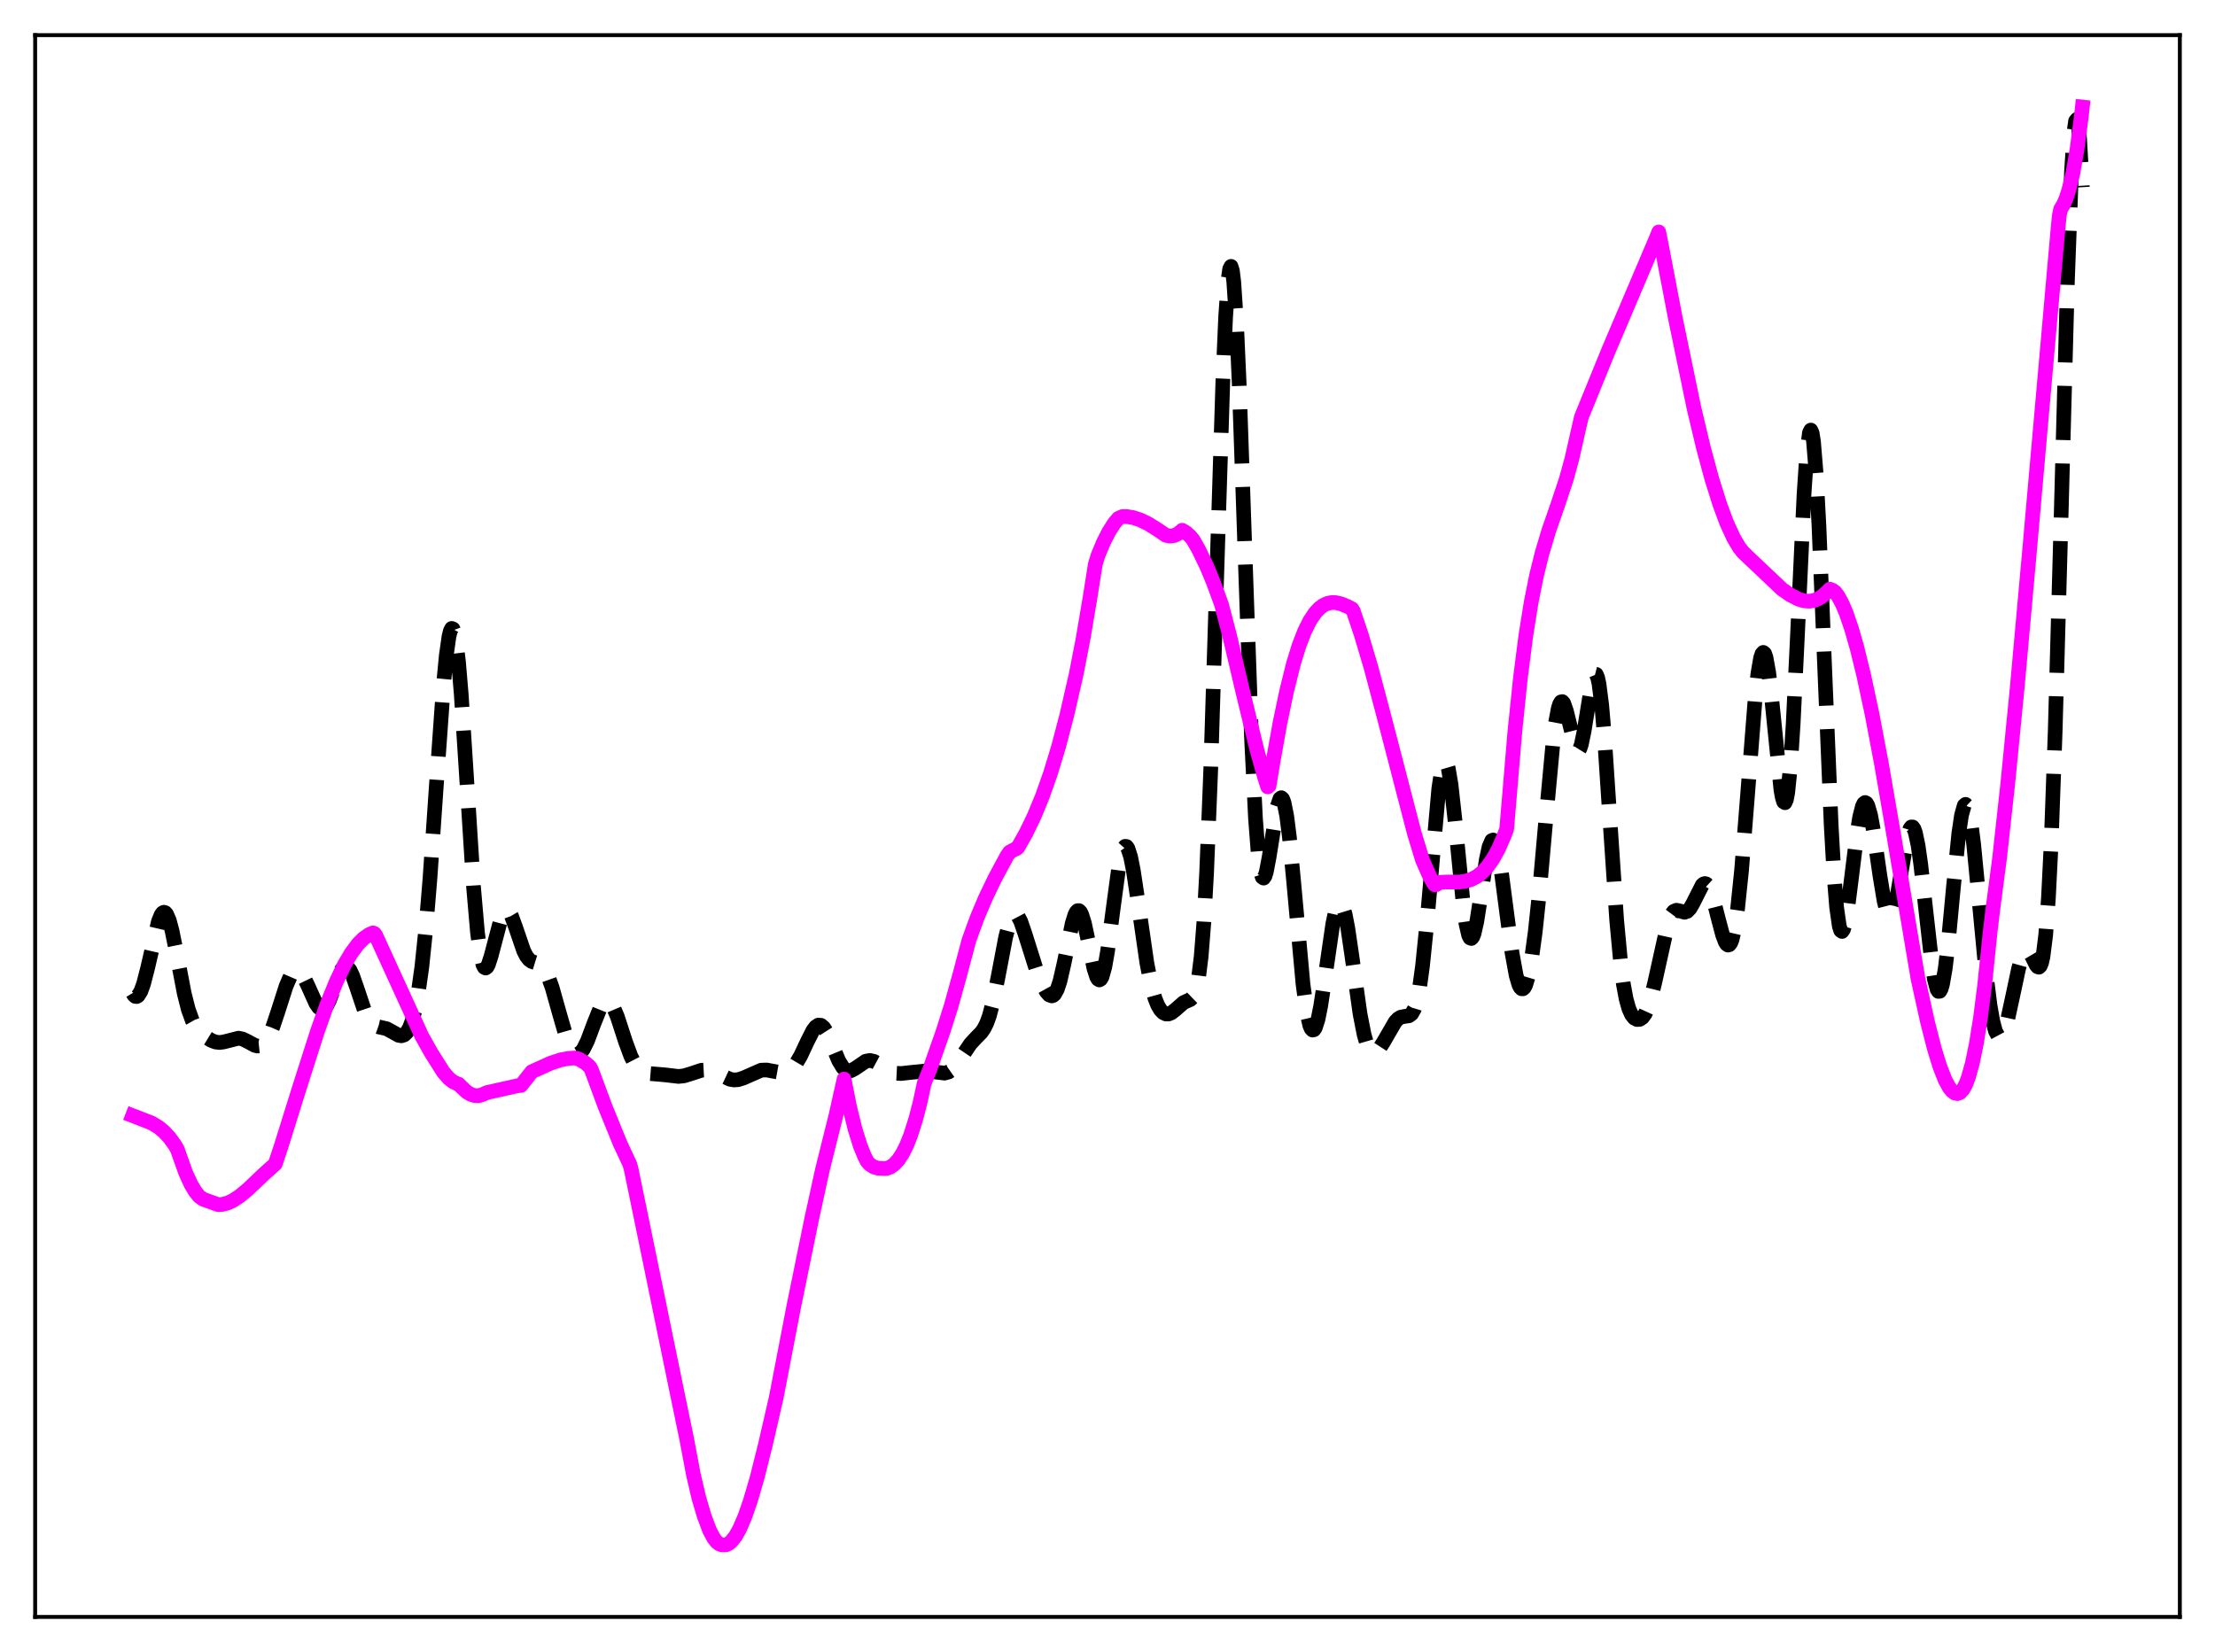 <?xml version="1.0" encoding="utf-8" standalone="no"?>
<!DOCTYPE svg PUBLIC "-//W3C//DTD SVG 1.1//EN"
  "http://www.w3.org/Graphics/SVG/1.1/DTD/svg11.dtd">
<svg xmlns:xlink="http://www.w3.org/1999/xlink" width="453.6pt" height="338.4pt" viewBox="0 0 453.6 338.4" xmlns="http://www.w3.org/2000/svg" version="1.1">
 <defs>
  <style type="text/css">*{stroke-linejoin: round; stroke-linecap: butt}</style>
 </defs>
 <g id="figure_1">
  <g id="patch_1">
   <path d="M 0 338.4 
L 453.6 338.4 
L 453.6 0 
L 0 0 
z
" style="fill: #ffffff"/>
  </g>
  <g id="axes_1">
   <g id="patch_2">
    <path d="M 7.2 331.2 
L 446.4 331.2 
L 446.4 7.2 
L 7.2 7.2 
z
" style="fill: #ffffff"/>
   </g>
   <g id="matplotlib.axis_1"/>
   <g id="matplotlib.axis_2"/>
   <g id="line2d_1">
    <path d="M 27.164 203.405 
L 27.442 203.864 
L 27.72 204.1 
L 27.998 204.128 
L 28.276 203.961 
L 28.832 203.081 
L 29.388 201.557 
L 30.222 198.334 
L 32.446 188.739 
L 33.003 187.383 
L 33.281 187.009 
L 33.559 186.857 
L 33.837 186.938 
L 34.115 187.252 
L 34.671 188.55 
L 35.227 190.631 
L 36.061 194.757 
L 37.729 203.479 
L 38.563 206.774 
L 39.398 209.076 
L 40.232 210.565 
L 41.066 211.535 
L 42.178 212.44 
L 43.29 213.116 
L 44.124 213.436 
L 44.959 213.54 
L 45.793 213.428 
L 48.851 212.653 
L 49.685 212.826 
L 50.797 213.373 
L 52.188 214.129 
L 52.744 214.264 
L 53.3 214.208 
L 53.856 213.907 
L 54.412 213.321 
L 54.968 212.429 
L 55.802 210.537 
L 56.914 207.224 
L 58.583 202.005 
L 59.417 200.069 
L 59.973 199.236 
L 60.529 198.827 
L 61.085 198.857 
L 61.641 199.306 
L 62.197 200.123 
L 63.031 201.85 
L 64.7 205.552 
L 65.256 206.346 
L 65.812 206.713 
L 66.09 206.713 
L 66.368 206.584 
L 66.924 205.945 
L 67.48 204.85 
L 68.592 201.84 
L 69.426 199.633 
L 69.983 198.568 
L 70.539 198.012 
L 70.817 197.955 
L 71.095 198.051 
L 71.651 198.686 
L 72.207 199.839 
L 73.041 202.227 
L 74.709 207.208 
L 75.543 208.891 
L 76.1 209.604 
L 76.656 210.035 
L 77.49 210.33 
L 79.158 210.711 
L 80.27 211.311 
L 81.66 212.081 
L 82.217 212.163 
L 82.773 211.982 
L 83.329 211.447 
L 83.885 210.475 
L 84.441 208.974 
L 84.997 206.842 
L 85.553 203.972 
L 86.387 198.074 
L 87.221 190.044 
L 88.056 179.878 
L 89.446 159.604 
L 90.836 140.089 
L 91.392 134.266 
L 91.948 130.346 
L 92.226 129.227 
L 92.504 128.716 
L 92.782 128.834 
L 93.06 129.588 
L 93.338 130.973 
L 93.894 135.533 
L 94.451 142.18 
L 95.563 159.484 
L 96.953 181.435 
L 97.787 191.064 
L 98.343 195.261 
L 98.899 197.617 
L 99.177 198.147 
L 99.455 198.287 
L 99.733 198.078 
L 100.011 197.567 
L 100.568 195.85 
L 102.792 187.429 
L 103.348 186.537 
L 103.626 186.387 
L 103.904 186.432 
L 104.182 186.661 
L 104.738 187.607 
L 105.572 189.882 
L 107.241 194.766 
L 107.797 195.852 
L 108.353 196.565 
L 108.909 196.96 
L 110.021 197.302 
L 110.577 197.551 
L 111.133 198.028 
L 111.689 198.823 
L 112.245 199.971 
L 113.08 202.316 
L 114.47 207.262 
L 115.86 212.082 
L 116.694 214.249 
L 117.25 215.233 
L 117.806 215.792 
L 118.362 215.91 
L 118.919 215.595 
L 119.475 214.883 
L 120.309 213.195 
L 121.699 209.487 
L 122.811 206.734 
L 123.367 205.756 
L 123.923 205.178 
L 124.479 205.062 
L 125.036 205.433 
L 125.592 206.269 
L 126.426 208.245 
L 128.094 213.378 
L 129.206 216.386 
L 130.04 218.004 
L 130.874 219.042 
L 131.709 219.608 
L 132.543 219.86 
L 133.933 219.974 
L 136.157 220.163 
L 138.938 220.489 
L 140.05 220.374 
L 141.44 219.957 
L 143.665 219.219 
L 144.777 219.159 
L 145.611 219.32 
L 146.723 219.769 
L 149.503 221.074 
L 150.338 221.211 
L 151.172 221.152 
L 152.284 220.795 
L 155.899 219.206 
L 157.011 219.171 
L 158.401 219.435 
L 159.791 219.683 
L 160.625 219.64 
L 161.459 219.34 
L 162.294 218.705 
L 163.128 217.679 
L 163.962 216.255 
L 165.352 213.293 
L 166.464 211.1 
L 167.02 210.356 
L 167.576 209.975 
L 168.132 210.018 
L 168.689 210.496 
L 169.245 211.37 
L 170.079 213.223 
L 171.747 217.258 
L 172.581 218.631 
L 173.137 219.157 
L 173.693 219.371 
L 174.249 219.316 
L 175.084 218.873 
L 177.308 217.362 
L 178.142 217.218 
L 178.976 217.402 
L 179.81 217.851 
L 182.591 219.61 
L 183.425 219.837 
L 184.537 219.893 
L 186.483 219.675 
L 189.264 219.405 
L 190.654 219.474 
L 193.435 219.813 
L 194.269 219.578 
L 195.103 218.993 
L 195.937 218.037 
L 197.327 215.903 
L 198.717 213.843 
L 199.83 212.633 
L 200.942 211.5 
L 201.498 210.709 
L 202.054 209.601 
L 202.61 208.073 
L 203.444 204.891 
L 204.556 199.253 
L 205.947 191.926 
L 206.781 188.787 
L 207.337 187.604 
L 207.615 187.316 
L 207.893 187.23 
L 208.171 187.339 
L 208.449 187.628 
L 209.005 188.676 
L 209.839 191.073 
L 212.342 199.011 
L 213.454 201.657 
L 214.288 203.151 
L 214.844 203.788 
L 215.4 203.997 
L 215.678 203.9 
L 215.956 203.649 
L 216.512 202.648 
L 217.068 200.963 
L 217.903 197.333 
L 219.571 189.151 
L 220.127 187.366 
L 220.405 186.819 
L 220.683 186.535 
L 220.961 186.525 
L 221.239 186.791 
L 221.517 187.323 
L 222.073 189.101 
L 222.907 193.002 
L 224.02 198.35 
L 224.576 200.088 
L 224.854 200.56 
L 225.132 200.725 
L 225.41 200.563 
L 225.688 200.066 
L 226.244 198.085 
L 226.8 194.936 
L 227.912 186.488 
L 229.024 178.242 
L 229.58 175.334 
L 230.137 173.669 
L 230.415 173.353 
L 230.693 173.387 
L 230.971 173.764 
L 231.527 175.477 
L 232.083 178.269 
L 232.917 183.789 
L 234.863 197.258 
L 235.697 201.512 
L 236.532 204.525 
L 237.088 205.903 
L 237.644 206.849 
L 238.2 207.43 
L 238.756 207.699 
L 239.312 207.698 
L 239.868 207.473 
L 240.702 206.831 
L 242.371 205.365 
L 243.205 204.986 
L 243.761 204.741 
L 244.317 204.203 
L 244.595 203.696 
L 244.873 202.943 
L 245.429 200.389 
L 245.985 195.885 
L 246.541 188.822 
L 247.097 178.765 
L 247.931 157.9 
L 249.044 122.001 
L 250.434 77.656 
L 250.99 64.935 
L 251.546 57.006 
L 251.824 55.077 
L 252.102 54.562 
L 252.38 55.459 
L 252.658 57.729 
L 253.214 66.063 
L 253.77 78.623 
L 254.883 111.071 
L 256.273 150.804 
L 257.107 167.664 
L 257.663 174.872 
L 258.219 178.831 
L 258.497 179.683 
L 258.775 179.865 
L 259.053 179.457 
L 259.331 178.548 
L 259.887 175.623 
L 261.556 165.227 
L 262.112 163.589 
L 262.39 163.395 
L 262.668 163.652 
L 262.946 164.37 
L 263.502 167.148 
L 264.058 171.525 
L 264.892 180.226 
L 266.838 201.607 
L 267.673 207.68 
L 268.229 210.047 
L 268.507 210.696 
L 268.785 210.989 
L 269.063 210.936 
L 269.341 210.547 
L 269.897 208.847 
L 270.453 206.095 
L 271.287 200.606 
L 272.955 189.144 
L 273.512 186.574 
L 274.068 185.142 
L 274.346 184.908 
L 274.624 185.007 
L 274.902 185.437 
L 275.458 187.237 
L 276.014 190.12 
L 276.848 195.809 
L 278.516 207.677 
L 279.351 211.934 
L 279.907 213.846 
L 280.463 215.03 
L 281.019 215.571 
L 281.297 215.635 
L 281.853 215.427 
L 282.409 214.865 
L 283.243 213.583 
L 285.746 209.268 
L 286.302 208.691 
L 286.858 208.35 
L 287.692 208.187 
L 288.526 208.069 
L 289.082 207.662 
L 289.638 206.677 
L 290.194 204.848 
L 290.75 201.961 
L 291.306 197.903 
L 292.141 189.736 
L 294.643 161.509 
L 295.199 157.844 
L 295.477 156.719 
L 295.755 156.106 
L 296.033 156.018 
L 296.311 156.452 
L 296.589 157.394 
L 297.145 160.664 
L 297.98 168.198 
L 299.648 185.195 
L 300.204 189.177 
L 300.76 191.577 
L 301.038 192.125 
L 301.316 192.234 
L 301.594 191.918 
L 301.872 191.204 
L 302.428 188.754 
L 303.262 183.401 
L 304.375 176.054 
L 304.931 173.487 
L 305.487 172.177 
L 305.765 172.057 
L 306.043 172.303 
L 306.321 172.907 
L 306.877 175.112 
L 307.433 178.425 
L 308.545 186.917 
L 309.657 195.25 
L 310.492 199.831 
L 311.048 201.708 
L 311.326 202.254 
L 311.604 202.533 
L 311.882 202.541 
L 312.16 202.279 
L 312.438 201.748 
L 312.994 199.896 
L 313.55 197.025 
L 314.384 190.963 
L 315.218 183.076 
L 316.609 167.377 
L 317.999 152.441 
L 318.555 148.046 
L 319.111 145.096 
L 319.389 144.226 
L 319.667 143.769 
L 319.945 143.714 
L 320.223 144.036 
L 320.779 145.635 
L 322.726 153.477 
L 323.004 153.803 
L 323.282 153.752 
L 323.56 153.307 
L 323.838 152.474 
L 324.394 149.792 
L 326.062 139.494 
L 326.34 138.54 
L 326.618 138.064 
L 326.896 138.134 
L 327.174 138.794 
L 327.452 140.068 
L 328.008 144.417 
L 328.564 150.894 
L 329.677 167.743 
L 331.067 188.416 
L 331.901 197.406 
L 332.457 201.649 
L 333.013 204.642 
L 333.569 206.625 
L 334.125 207.855 
L 334.681 208.543 
L 335.238 208.834 
L 335.794 208.796 
L 336.35 208.424 
L 336.906 207.658 
L 337.462 206.438 
L 338.018 204.736 
L 338.852 201.347 
L 341.633 188.799 
L 342.189 187.443 
L 342.745 186.689 
L 343.301 186.449 
L 343.857 186.547 
L 344.969 186.861 
L 345.525 186.67 
L 346.081 186.092 
L 346.637 185.145 
L 348.584 181.303 
L 348.862 181.064 
L 349.14 180.976 
L 349.418 181.054 
L 349.696 181.305 
L 350.252 182.321 
L 350.808 183.954 
L 351.92 188.324 
L 352.754 191.476 
L 353.311 192.949 
L 353.589 193.389 
L 353.867 193.586 
L 354.145 193.51 
L 354.423 193.138 
L 354.701 192.448 
L 355.257 190.065 
L 355.813 186.315 
L 356.647 178.276 
L 357.759 164.273 
L 359.428 143.079 
L 359.984 138.039 
L 360.54 134.793 
L 360.818 133.941 
L 361.096 133.633 
L 361.374 133.877 
L 361.652 134.667 
L 362.208 137.772 
L 362.764 142.552 
L 364.71 161.804 
L 364.988 163.346 
L 365.266 164.248 
L 365.544 164.423 
L 365.823 163.806 
L 366.101 162.355 
L 366.657 156.915 
L 367.213 148.32 
L 368.047 131.117 
L 369.437 101.273 
L 369.993 93.022 
L 370.549 88.631 
L 370.827 88.095 
L 371.105 88.712 
L 371.383 90.474 
L 371.94 97.242 
L 372.496 107.718 
L 373.608 135.314 
L 374.998 169.031 
L 375.554 178.897 
L 376.11 185.831 
L 376.666 189.731 
L 376.944 190.597 
L 377.222 190.8 
L 377.5 190.401 
L 377.778 189.472 
L 378.335 186.341 
L 379.169 179.742 
L 380.281 170.756 
L 380.837 167.355 
L 381.393 165.17 
L 381.671 164.596 
L 381.949 164.381 
L 382.227 164.523 
L 382.505 165.011 
L 383.061 166.94 
L 383.617 169.925 
L 385.008 179.544 
L 385.842 184.577 
L 386.398 186.77 
L 386.676 187.408 
L 386.954 187.711 
L 387.232 187.673 
L 387.51 187.295 
L 388.066 185.595 
L 388.622 182.857 
L 390.569 171.486 
L 391.125 169.753 
L 391.403 169.388 
L 391.681 169.391 
L 391.959 169.776 
L 392.237 170.544 
L 392.793 173.178 
L 393.349 177.078 
L 394.461 187.154 
L 395.573 196.987 
L 396.129 200.549 
L 396.686 202.657 
L 396.964 203.076 
L 397.242 203.043 
L 397.52 202.549 
L 397.798 201.599 
L 398.354 198.403 
L 398.91 193.726 
L 400.022 181.84 
L 401.134 170.716 
L 401.69 166.965 
L 402.246 165.001 
L 402.524 164.759 
L 402.803 165.019 
L 403.081 165.77 
L 403.637 168.642 
L 404.193 173.052 
L 405.305 184.63 
L 406.695 199.269 
L 407.529 205.941 
L 408.085 209.116 
L 408.641 211.21 
L 409.198 212.246 
L 409.476 212.387 
L 409.754 212.29 
L 410.032 211.971 
L 410.588 210.727 
L 411.144 208.799 
L 412.256 203.668 
L 413.368 198.443 
L 413.924 196.452 
L 414.48 195.172 
L 414.758 194.838 
L 415.037 194.714 
L 415.315 194.79 
L 415.593 195.05 
L 416.149 195.993 
L 416.983 197.677 
L 417.261 198.022 
L 417.539 198.115 
L 417.817 197.863 
L 418.095 197.171 
L 418.373 195.944 
L 418.929 191.523 
L 419.485 183.97 
L 420.041 172.898 
L 420.875 149.69 
L 421.988 109.373 
L 423.378 57.57 
L 424.212 35.155 
L 424.768 26.727 
L 425.046 24.796 
L 425.324 24.45 
L 425.602 25.691 
L 425.88 28.48 
L 426.436 38.343 
L 426.436 38.343 
" clip-path="url(#p5e60205b2a)" style="fill: none; stroke-dasharray: 11.1,4.8; stroke-dashoffset: 0; stroke: #000000; stroke-width: 3"/>
   </g>
   <g id="line2d_2">
    <path d="M 27.164 228.52 
L 31.056 230.031 
L 32.446 230.874 
L 33.559 231.787 
L 34.671 232.974 
L 35.783 234.501 
L 36.339 235.462 
L 36.895 237.061 
L 38.007 240.184 
L 39.12 242.617 
L 39.954 244.015 
L 40.788 245.064 
L 41.622 245.653 
L 44.68 246.749 
L 45.515 246.708 
L 46.627 246.416 
L 47.739 245.893 
L 49.129 244.975 
L 50.797 243.586 
L 54.134 240.41 
L 56.358 238.432 
L 57.471 235.109 
L 61.363 222.658 
L 64.978 211.34 
L 66.924 205.845 
L 68.87 201.069 
L 70.539 197.587 
L 71.929 195.234 
L 73.319 193.367 
L 74.431 192.242 
L 75.543 191.453 
L 76.378 191.089 
L 76.656 191.198 
L 76.934 191.561 
L 86.387 212.245 
L 88.334 215.712 
L 90.836 219.672 
L 91.948 220.92 
L 92.782 221.58 
L 93.616 221.983 
L 93.894 222.057 
L 94.451 222.613 
L 95.563 223.655 
L 96.397 224.158 
L 97.231 224.42 
L 98.065 224.428 
L 98.899 224.168 
L 99.733 223.789 
L 106.128 222.368 
L 106.685 222.337 
L 108.909 219.516 
L 112.802 217.76 
L 114.748 217.113 
L 116.416 216.783 
L 117.806 216.716 
L 118.64 216.988 
L 119.753 217.644 
L 120.587 218.335 
L 120.865 218.65 
L 121.143 219.185 
L 123.923 226.684 
L 126.982 234.208 
L 128.65 237.786 
L 128.928 238.362 
L 129.206 239.264 
L 131.431 250.074 
L 138.66 285.246 
L 140.606 294.641 
L 141.996 302.03 
L 143.108 306.796 
L 144.221 310.563 
L 145.333 313.521 
L 146.167 315.079 
L 146.723 315.79 
L 147.279 316.244 
L 147.835 316.446 
L 148.669 316.431 
L 149.225 316.185 
L 149.782 315.729 
L 150.616 314.671 
L 151.45 313.191 
L 152.562 310.611 
L 153.674 307.399 
L 155.064 302.622 
L 156.733 295.969 
L 158.957 286.285 
L 162.572 267.52 
L 166.186 249.84 
L 168.411 239.642 
L 171.191 228.463 
L 172.859 221.032 
L 173.971 226.664 
L 175.084 231.22 
L 176.196 234.772 
L 177.03 236.816 
L 177.586 237.906 
L 178.142 238.517 
L 178.976 239.059 
L 179.81 239.291 
L 181.479 239.358 
L 182.313 239.058 
L 183.147 238.47 
L 183.981 237.562 
L 184.815 236.298 
L 185.649 234.641 
L 186.483 232.548 
L 187.596 229.023 
L 188.43 225.774 
L 189.264 221.884 
L 190.376 219.127 
L 193.157 211.192 
L 194.825 205.908 
L 196.493 199.881 
L 198.439 192.558 
L 200.108 187.977 
L 201.776 184.015 
L 203.722 179.956 
L 206.225 175.297 
L 206.781 174.521 
L 207.893 173.922 
L 208.171 173.82 
L 208.449 173.596 
L 210.117 170.638 
L 211.786 167.174 
L 213.454 163.133 
L 215.122 158.414 
L 216.79 152.916 
L 218.459 146.543 
L 220.405 138.026 
L 221.795 130.867 
L 223.185 122.657 
L 224.298 115.597 
L 224.854 113.779 
L 225.966 111.109 
L 227.078 108.916 
L 228.19 107.177 
L 229.024 106.18 
L 229.858 105.806 
L 230.693 105.797 
L 232.083 106.029 
L 233.473 106.486 
L 235.141 107.288 
L 237.088 108.507 
L 238.756 109.645 
L 239.59 109.806 
L 240.424 109.705 
L 241.258 109.317 
L 242.092 108.614 
L 242.927 109.117 
L 243.761 109.882 
L 244.317 110.557 
L 245.429 112.492 
L 247.097 115.951 
L 248.488 119.283 
L 250.156 123.849 
L 251.824 130.267 
L 254.605 142.079 
L 257.385 153.563 
L 259.053 159.47 
L 259.609 161.183 
L 259.887 160.965 
L 260.721 155.928 
L 262.112 148.11 
L 263.502 141.499 
L 264.892 135.917 
L 266.004 132.307 
L 267.117 129.406 
L 268.229 127.158 
L 269.341 125.5 
L 270.175 124.606 
L 271.009 123.981 
L 271.843 123.596 
L 272.677 123.424 
L 273.512 123.435 
L 274.624 123.681 
L 276.014 124.26 
L 276.848 124.698 
L 277.126 125.116 
L 278.794 130.095 
L 280.741 136.659 
L 283.243 146.069 
L 289.638 170.694 
L 291.306 176.174 
L 292.697 179.325 
L 293.531 180.878 
L 293.809 181.225 
L 294.087 181.221 
L 294.921 180.722 
L 296.589 180.659 
L 298.814 180.671 
L 300.204 180.477 
L 301.316 180.126 
L 302.428 179.544 
L 303.54 178.678 
L 304.653 177.473 
L 305.765 175.876 
L 306.877 173.835 
L 307.989 171.299 
L 308.545 169.827 
L 309.101 163.221 
L 310.214 149.959 
L 311.326 139.152 
L 312.438 130.419 
L 313.55 123.407 
L 314.662 117.869 
L 315.774 113.371 
L 317.165 108.715 
L 319.111 103.104 
L 320.779 98.063 
L 321.891 94.015 
L 323.004 89.093 
L 323.838 85.452 
L 329.399 71.802 
L 333.291 62.643 
L 339.13 48.911 
L 339.686 47.513 
L 340.242 50.276 
L 343.023 64.845 
L 346.915 83.636 
L 348.862 91.817 
L 350.53 97.988 
L 352.198 103.321 
L 353.589 107.06 
L 354.979 110.105 
L 356.091 112.005 
L 356.925 113.1 
L 358.593 114.688 
L 364.988 120.736 
L 366.657 121.88 
L 368.325 122.734 
L 369.437 123.069 
L 370.549 123.147 
L 371.383 123.019 
L 372.218 122.715 
L 373.052 122.223 
L 374.164 121.252 
L 374.72 120.678 
L 375.276 120.886 
L 375.832 121.321 
L 376.388 122.061 
L 377.222 123.586 
L 378.057 125.546 
L 379.169 128.786 
L 380.281 132.675 
L 381.671 138.339 
L 383.339 146.135 
L 385.286 156.403 
L 387.788 170.895 
L 392.793 200.547 
L 394.739 209.376 
L 396.129 214.803 
L 397.242 218.426 
L 398.354 221.265 
L 399.188 222.783 
L 399.744 223.474 
L 400.3 223.887 
L 400.856 224.006 
L 401.412 223.778 
L 401.968 223.172 
L 402.524 222.173 
L 403.081 220.747 
L 403.915 217.755 
L 404.749 213.678 
L 405.583 208.42 
L 406.417 201.898 
L 407.529 191.09 
L 408.085 186.421 
L 409.476 175.822 
L 411.144 160.692 
L 413.09 140.915 
L 415.593 113.1 
L 421.432 47.043 
L 421.71 44.18 
L 421.988 42.853 
L 422.544 41.945 
L 423.1 40.675 
L 423.656 38.979 
L 424.49 35.508 
L 425.324 30.736 
L 426.158 24.407 
L 426.436 21.927 
L 426.436 21.927 
" clip-path="url(#p5e60205b2a)" style="fill: none; stroke: #ff00ff; stroke-width: 3; stroke-linecap: square"/>
   </g>
   <g id="patch_3">
    <path d="M 7.2 331.2 
L 7.2 7.2 
" style="fill: none; stroke: #000000; stroke-width: 0.8; stroke-linejoin: miter; stroke-linecap: square"/>
   </g>
   <g id="patch_4">
    <path d="M 446.4 331.2 
L 446.4 7.2 
" style="fill: none; stroke: #000000; stroke-width: 0.8; stroke-linejoin: miter; stroke-linecap: square"/>
   </g>
   <g id="patch_5">
    <path d="M 7.2 331.2 
L 446.4 331.2 
" style="fill: none; stroke: #000000; stroke-width: 0.8; stroke-linejoin: miter; stroke-linecap: square"/>
   </g>
   <g id="patch_6">
    <path d="M 7.2 7.2 
L 446.4 7.2 
" style="fill: none; stroke: #000000; stroke-width: 0.8; stroke-linejoin: miter; stroke-linecap: square"/>
   </g>
  </g>
 </g>
 <defs>
  <clipPath id="p5e60205b2a">
   <rect x="7.2" y="7.2" width="439.2" height="324"/>
  </clipPath>
 </defs>
</svg>
